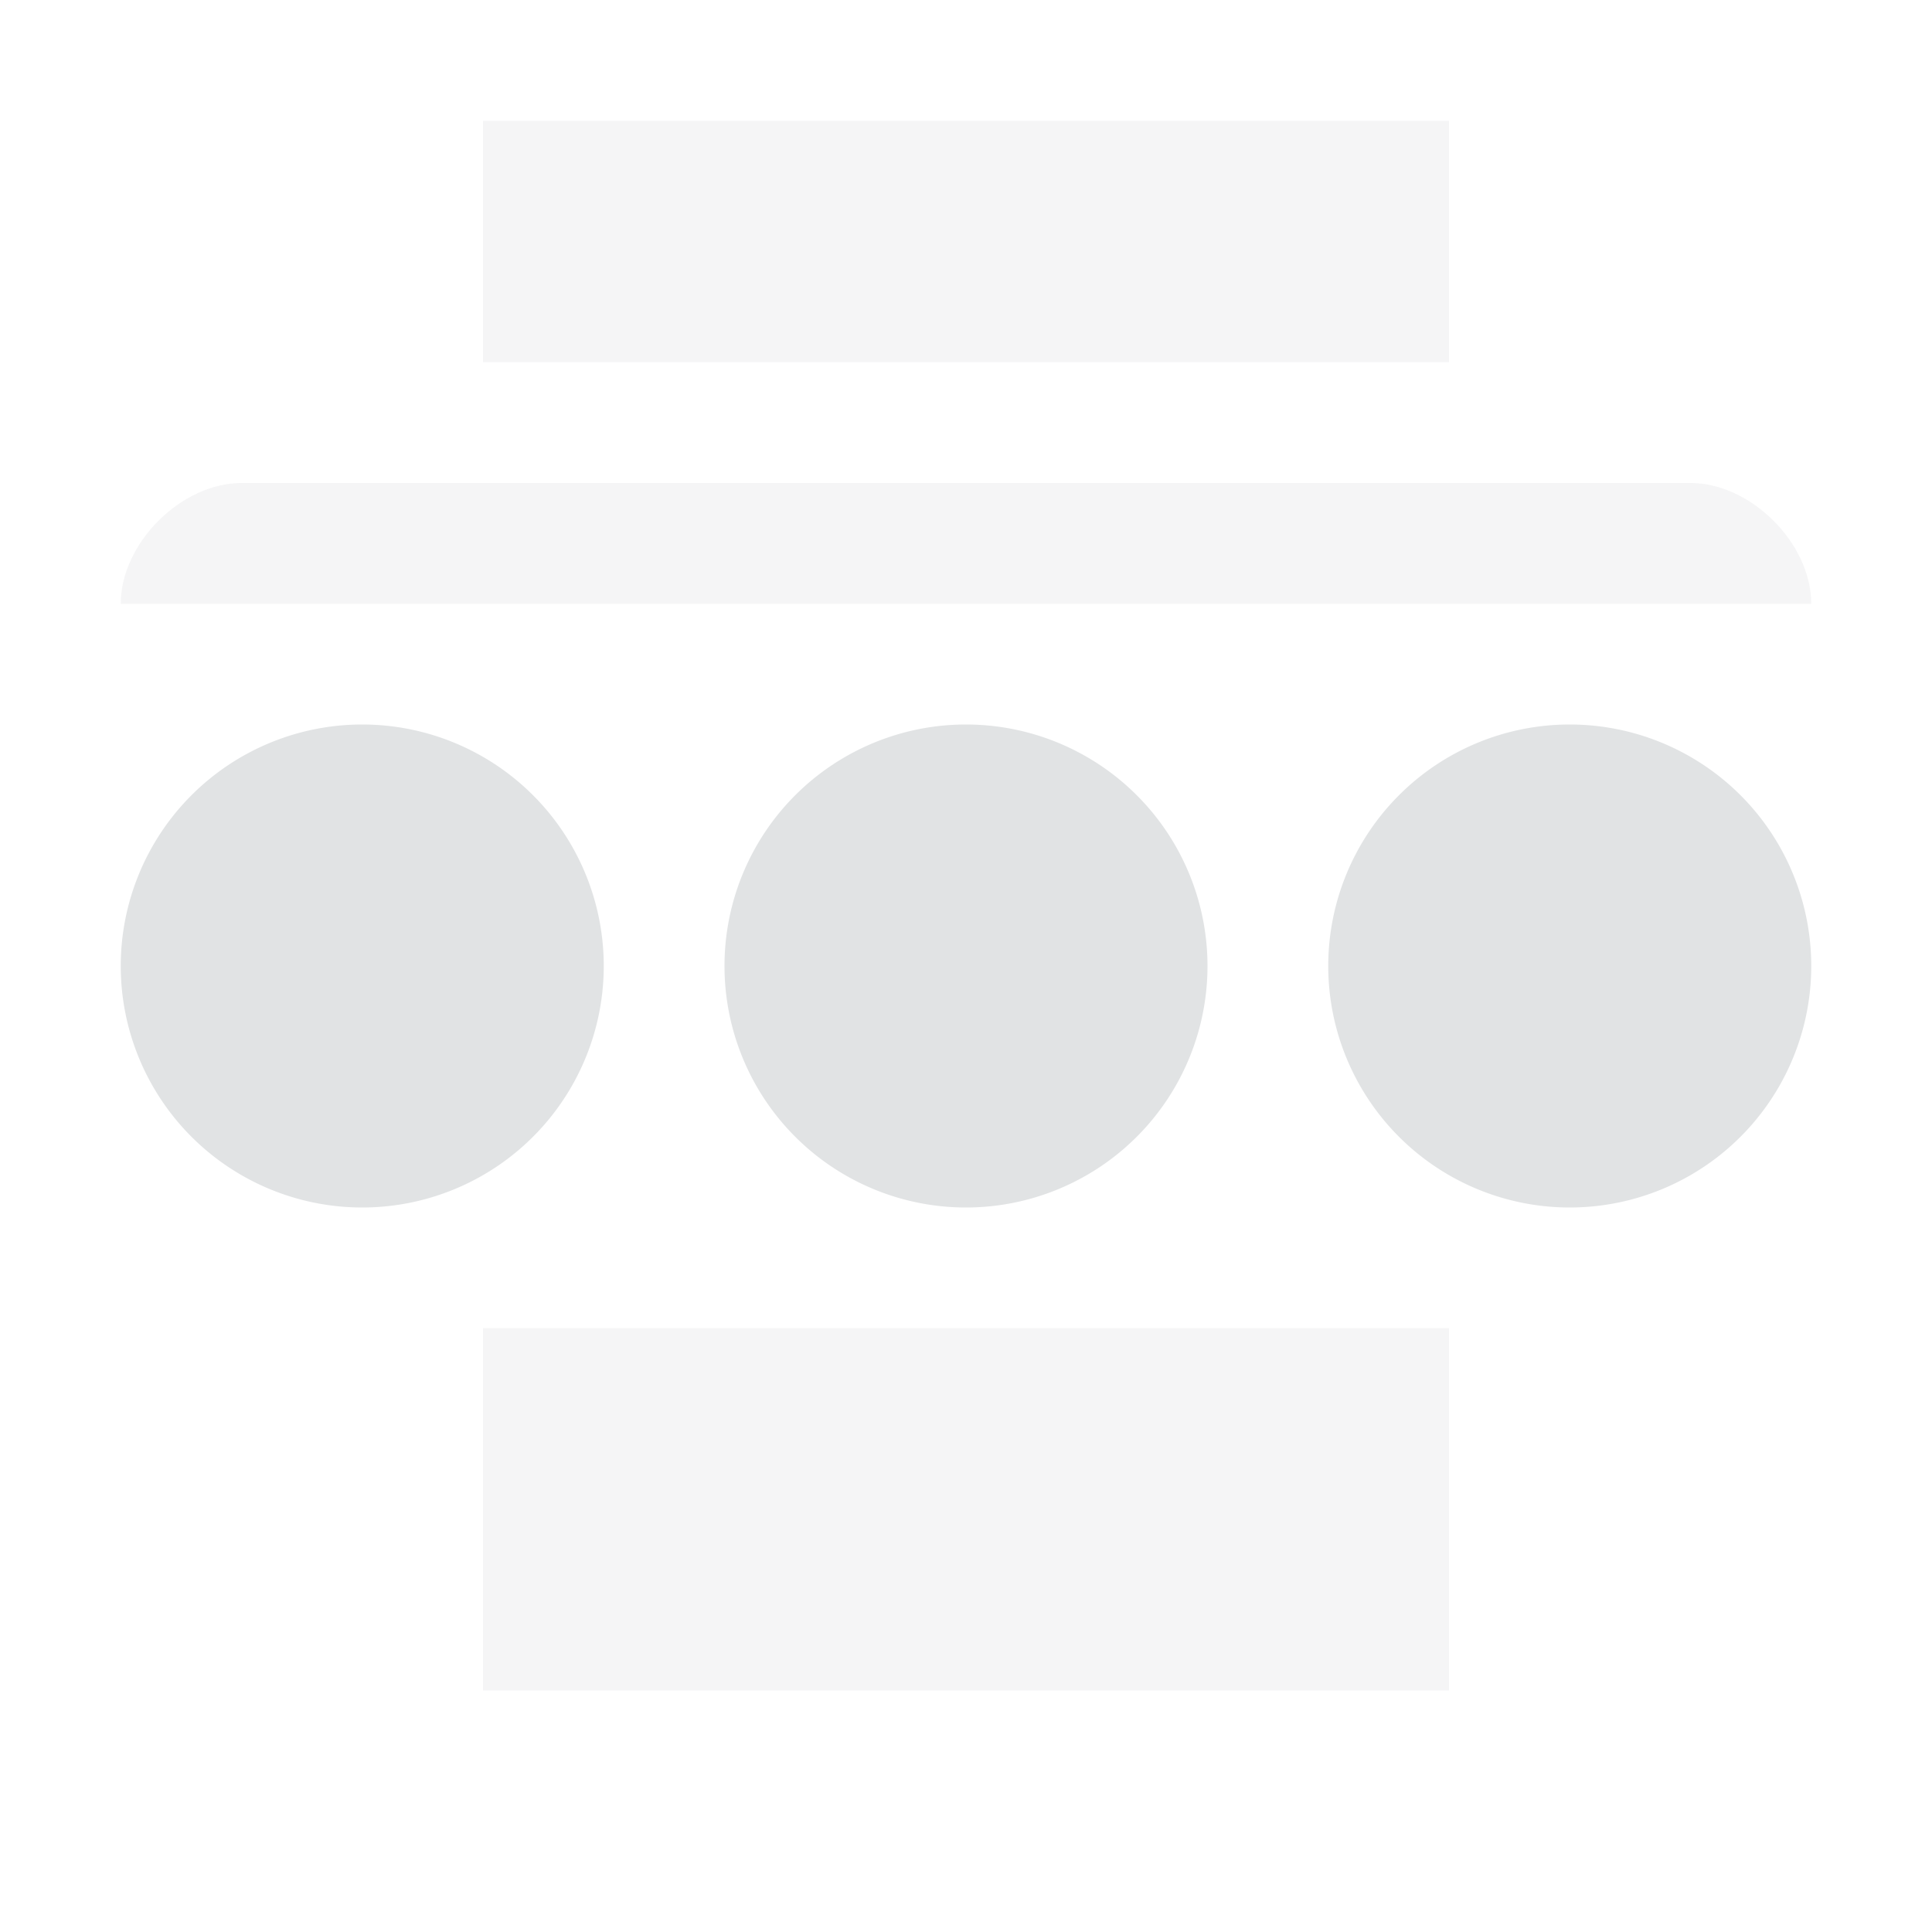 <svg xmlns="http://www.w3.org/2000/svg" width="16" height="16" version="1.1">
 <path style="opacity:.35;fill:#E1E3E4" d="M 4,1 V 3 H 12 V 1 Z M 2,4 C 1.5,4 1,4.5 1,5 V 5 H 15 V 5 C 15,4.5 14.5,4 14,4 Z M 4,11 V 14 H 12 V 11 Z"/>
 <path style="fill:#E1E3E4" d="M 5,8 A 2,2 0 0 1 3,10 2,2 0 0 1 1,8 2,2 0 0 1 3,6 2,2 0 0 1 5,8 Z"/>
 <path style="fill:#E1E3E4" d="M 10,8 A 2,2 0 0 1 8,10 2,2 0 0 1 6,8 2,2 0 0 1 8,6 2,2 0 0 1 10,8 Z"/>
 <path style="fill:#E1E3E4" d="M 15,8 A 2,2 0 0 1 13,10 2,2 0 0 1 11,8 2,2 0 0 1 13,6 2,2 0 0 1 15,8 Z"/>
</svg>
